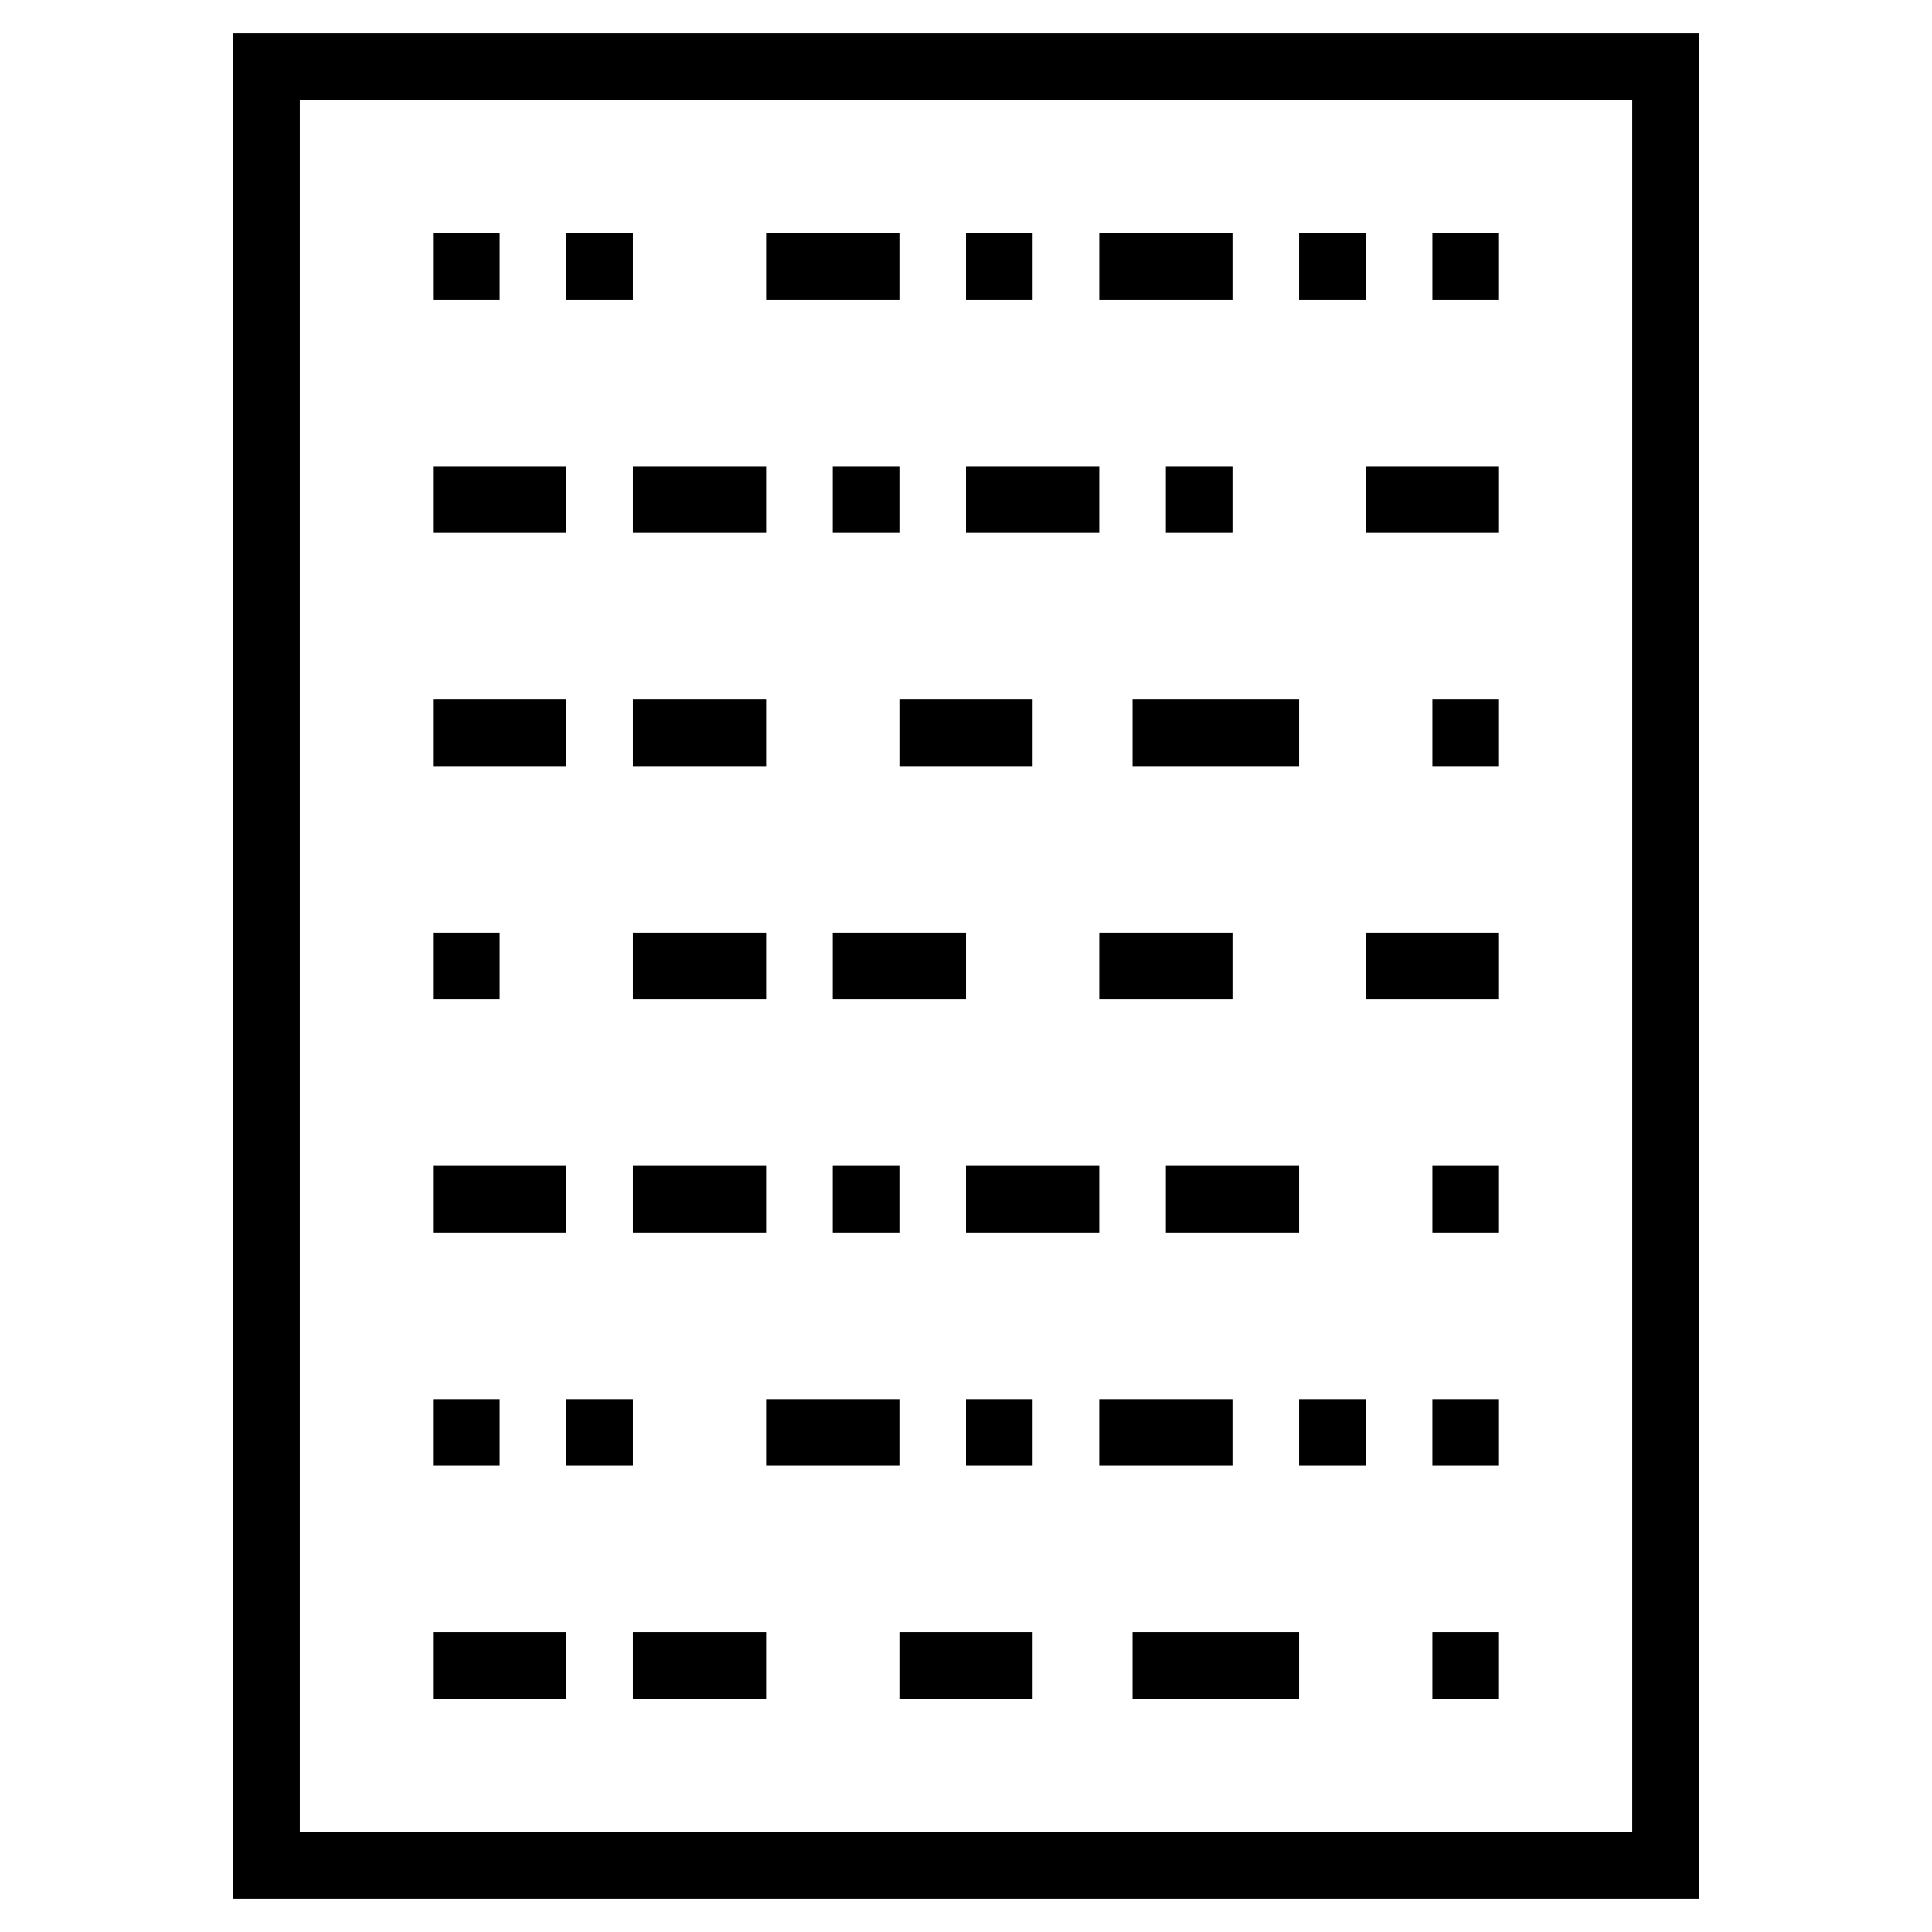<?xml version="1.0" encoding="UTF-8"?>
<!DOCTYPE svg PUBLIC "-//W3C//DTD SVG 1.1//EN" "http://www.w3.org/Graphics/SVG/1.1/DTD/svg11.dtd">
<svg xmlns="http://www.w3.org/2000/svg" xml:space="preserve" width="580px" height="580px" shape-rendering="geometricPrecision" text-rendering="geometricPrecision" image-rendering="optimizeQuality" fill-rule="nonzero" clip-rule="nonzero" viewBox="0 0 5800 5800" xmlns:xlink="http://www.w3.org/1999/xlink">
	<title>text_binary icon</title>
	<desc>text_binary icon from the IconExperience.com I-Collection. Copyright by INCORS GmbH (www.incors.com).</desc>
	<path id="curve0" d="M5100 100l0 5600 -4400 0 0 -5600 4400 0zm-3800 4800l400 0 0 200 -400 0 0 -200zm600 0l400 0 0 200 -400 0 0 -200zm800 0l400 0 0 200 -400 0 0 -200zm700 0l500 0 0 200 -500 0 0 -200zm900 0l200 0 0 200 -200 0 0 -200zm-3000 -700l200 0 0 200 -200 0 0 -200zm400 0l200 0 0 200 -200 0 0 -200zm600 0l400 0 0 200 -400 0 0 -200zm600 0l200 0 0 200 -200 0 0 -200zm400 0l400 0 0 200 -400 0 0 -200zm600 0l200 0 0 200 -200 0 0 -200zm400 0l200 0 0 200 -200 0 0 -200zm-3000 -700l400 0 0 200 -400 0 0 -200zm600 0l400 0 0 200 -400 0 0 -200zm600 0l200 0 0 200 -200 0 0 -200zm400 0l400 0 0 200 -400 0 0 -200zm600 0l400 0 0 200 -400 0 0 -200zm800 0l200 0 0 200 -200 0 0 -200zm-3000 -700l200 0 0 200 -200 0 0 -200zm600 0l400 0 0 200 -400 0 0 -200zm600 0l400 0 0 200 -400 0 0 -200zm800 0l400 0 0 200 -400 0 0 -200zm800 0l400 0 0 200 -400 0 0 -200zm-2800 -700l400 0 0 200 -400 0 0 -200zm600 0l400 0 0 200 -400 0 0 -200zm800 0l400 0 0 200 -400 0 0 -200zm700 0l500 0 0 200 -500 0 0 -200zm900 0l200 0 0 200 -200 0 0 -200zm-3000 -700l400 0 0 200 -400 0 0 -200zm600 0l400 0 0 200 -400 0 0 -200zm600 0l200 0 0 200 -200 0 0 -200zm400 0l400 0 0 200 -400 0 0 -200zm600 0l200 0 0 200 -200 0 0 -200zm600 0l400 0 0 200 -400 0 0 -200zm-2800 -700l200 0 0 200 -200 0 0 -200zm400 0l200 0 0 200 -200 0 0 -200zm600 0l400 0 0 200 -400 0 0 -200zm600 0l200 0 0 200 -200 0 0 -200zm400 0l400 0 0 200 -400 0 0 -200zm600 0l200 0 0 200 -200 0 0 -200zm400 0l200 0 0 200 -200 0 0 -200zm600 -400l-4000 0 0 5200 4000 0 0 -5200z"/>
</svg>